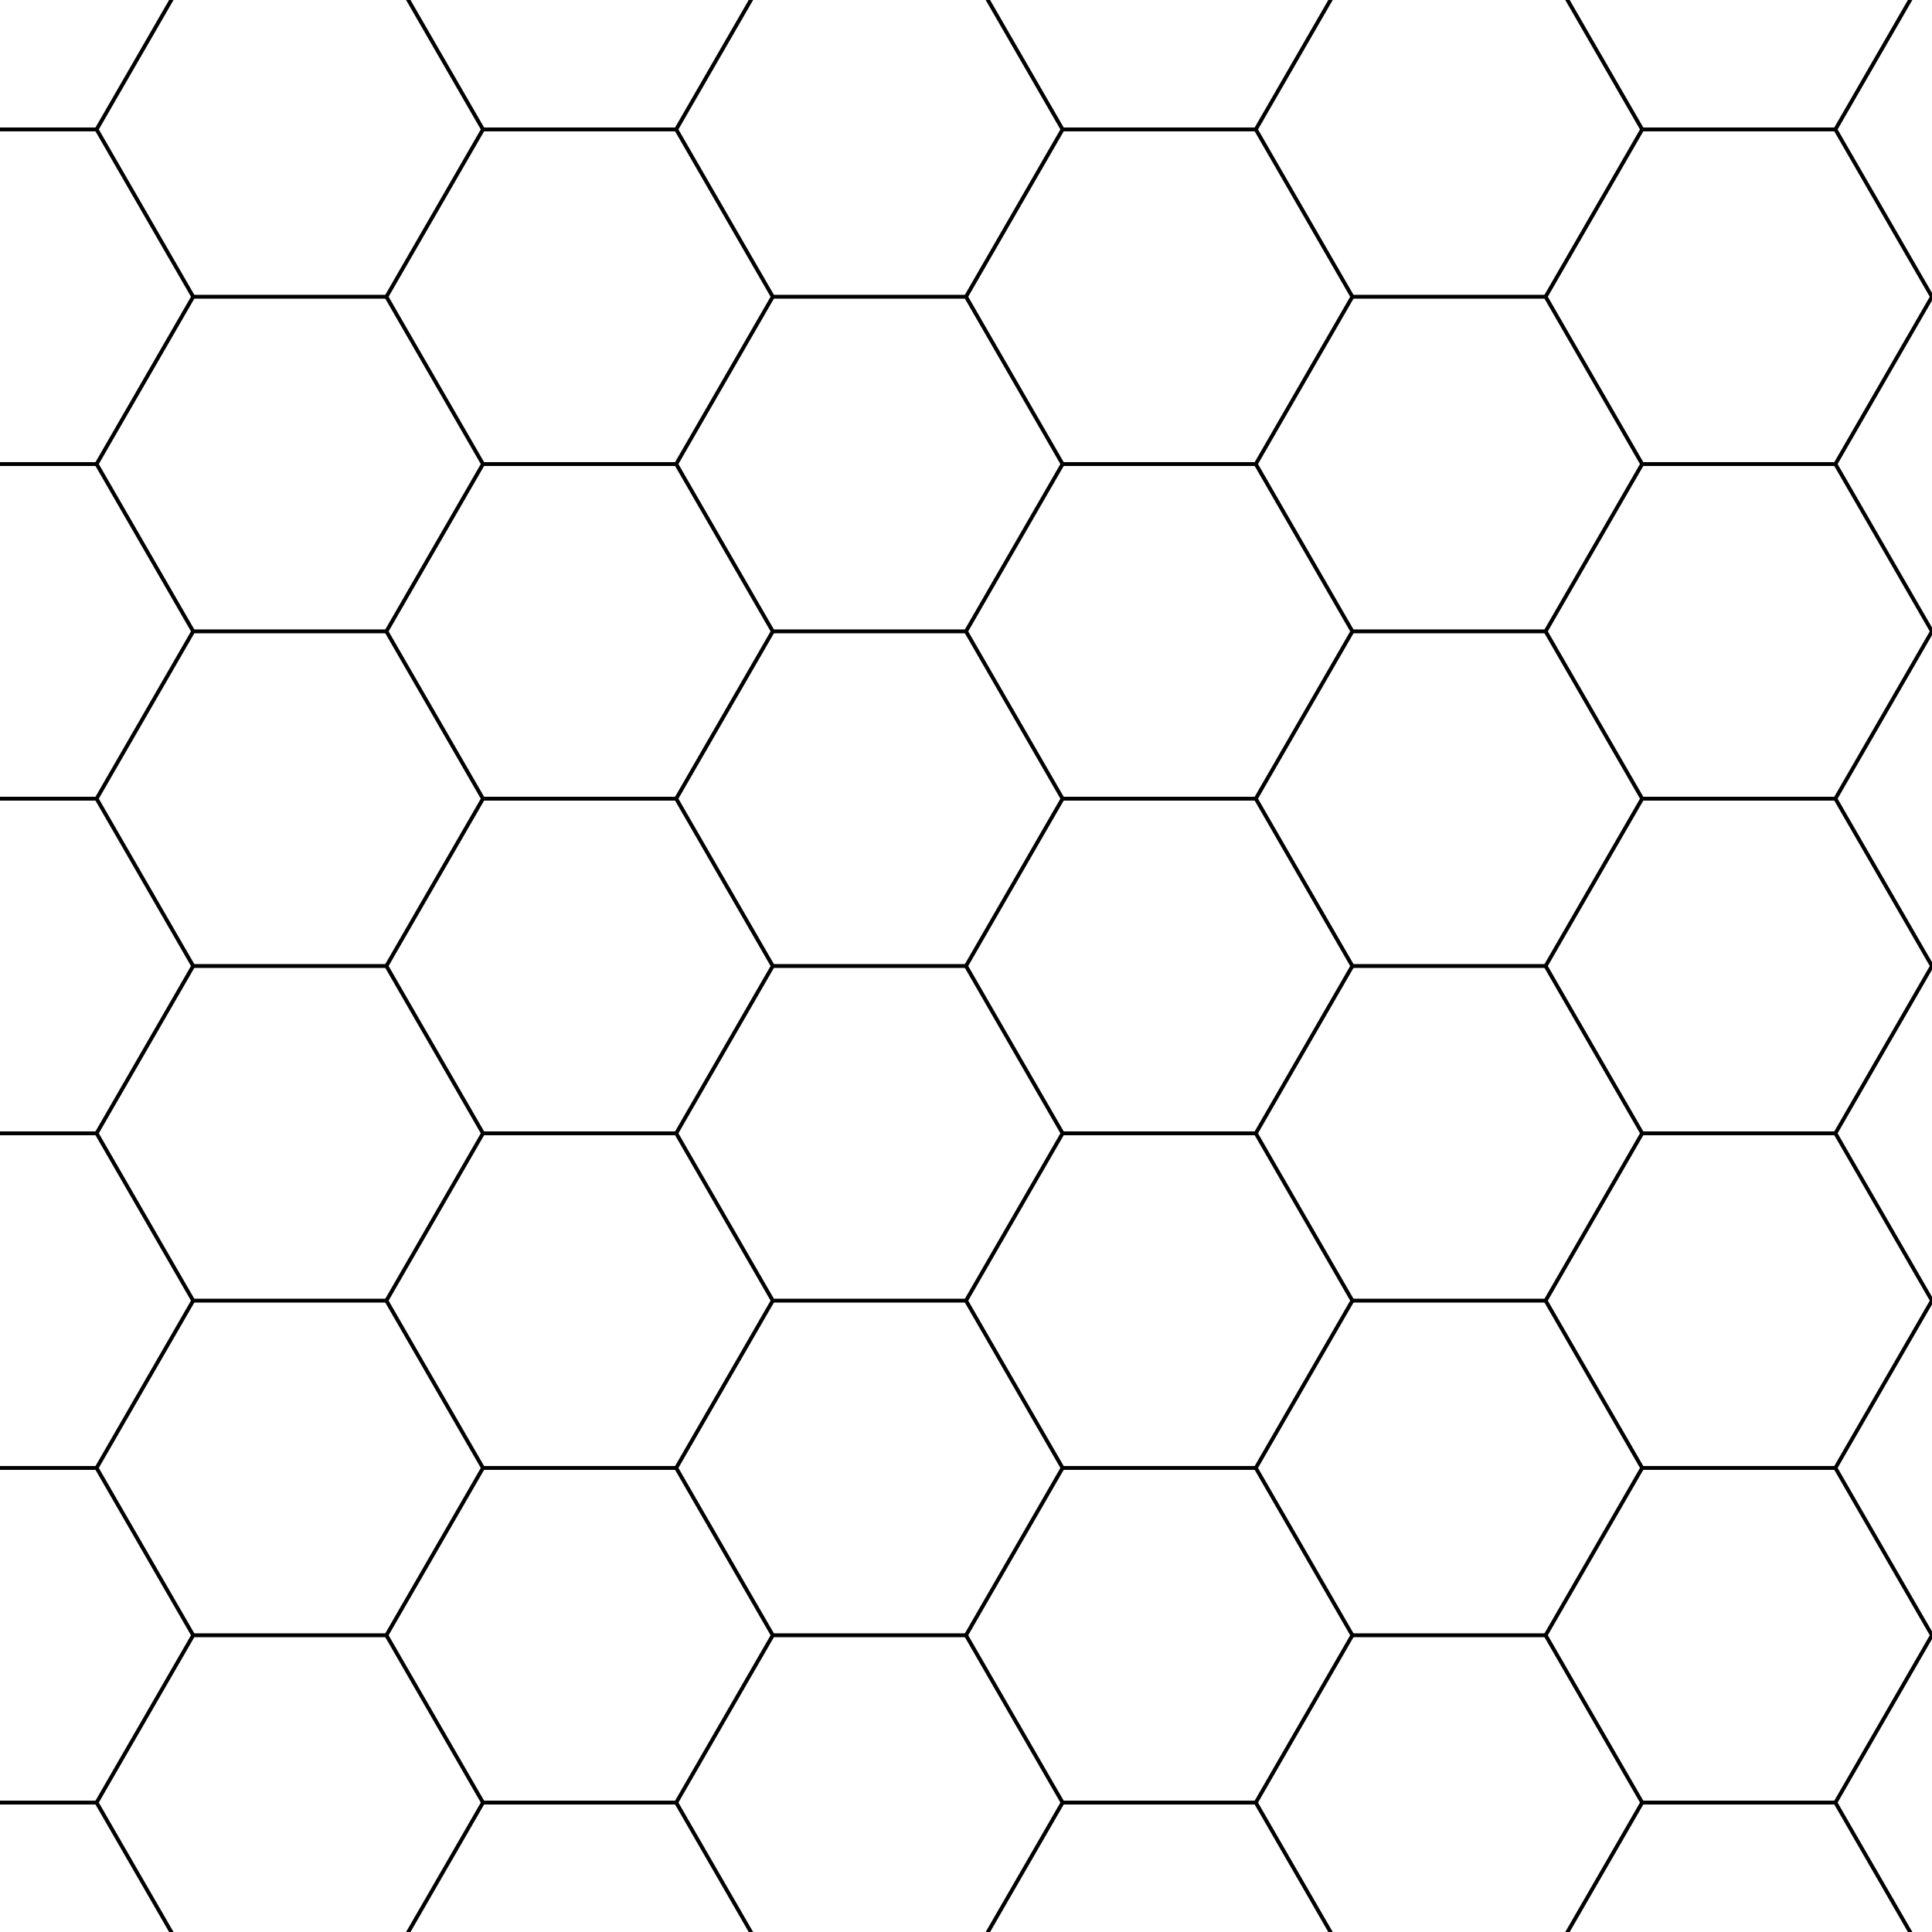 <?xml version="1.0" encoding="UTF-8"?>
<!DOCTYPE svg PUBLIC "-//W3C//DTD SVG 1.1//EN"
    "http://www.w3.org/Graphics/SVG/1.1/DTD/svg11.dtd">
<svg xmlns="http://www.w3.org/2000/svg" xmlns:xlink="http://www.w3.org/1999/xlink" version="1.1" width="300.0" height="300" font-size="1" viewBox="0 0 300 300"><g><g fill="rgb(0,0,0)" fill-opacity="0.0"><g stroke="rgb(0,0,0)" stroke-opacity="1.0" stroke-width="1.2" stroke-linecap="butt" stroke-linejoin="miter" font-size="30em" stroke-miterlimit="10.0"><g stroke-width="0.0"><path d="M 195.0,20.096 l 15,-25.981 l -15,-25.981 h -30 l -15,25.981 l 15,25.981 " /></g><g stroke-width="0.0"><path d="M 255.0,20.096 l -15,-25.981 h -30 l -15,25.981 l 15,25.981 h 30 " /></g><g stroke-width="0.0"><path d="M 285.0,20.096 l 15,-25.981 l -15,-25.981 h -30 l -15,25.981 l 15,25.981 " /></g><g stroke-width="0.0"><path d="M 300.0,46.077 h 30 l 15,-25.981 l -15,-25.981 h -30 l -15,25.981 " /></g><g stroke-width="0.0"><path d="M 285.0,72.058 l 15,-25.981 l -15,-25.981 h -30 l -15,25.981 l 15,25.981 " /></g><g stroke-width="0.0"><path d="M 300.0,98.038 h 30 l 15,-25.981 l -15,-25.981 h -30 l -15,25.981 " /></g><g stroke-width="0.0"><path d="M 300.0,150 h 30 l 15,-25.981 l -15,-25.981 h -30 l -15,25.981 " /></g><g stroke-width="0.0"><path d="M 300.0,201.962 h 30 l 15,-25.981 l -15,-25.981 h -30 l -15,25.981 " /></g><g stroke-width="0.0"><path d="M 300.0,253.923 h 30 l 15,-25.981 l -15,-25.981 h -30 l -15,25.981 " /></g><g stroke-width="0.0"><path d="M 285.0,279.904 l 15,25.981 h 30 l 15,-25.981 l -15,-25.981 h -30 " /></g><g stroke-width="0.0"><path d="M 255.0,279.904 l -15,25.981 l 15,25.981 h 30 l 15,-25.981 l -15,-25.981 " /></g><g stroke-width="0.0"><path d="M 240.0,253.923 l 15,25.981 h 30 l 15,-25.981 l -15,-25.981 h -30 " /></g><g stroke-width="0.0"><path d="M 195.0,279.904 l 15,25.981 h 30 l 15,-25.981 l -15,-25.981 h -30 " /></g><g stroke-width="0.0"><path d="M 165,279.904 l -15,25.981 l 15,25.981 h 30 l 15,-25.981 l -15,-25.981 " /></g><g stroke-width="0.0"><path d="M 75,279.904 l -15,25.981 l 15,25.981 h 30 l 15,-25.981 l -15,-25.981 " /></g><g stroke-width="0.0"><path d="M 15,279.904 h -30 l -15,25.981 l 15,25.981 h 30 l 15,-25.981 " /></g><g stroke-width="0.0"><path d="M 30,253.923 l -15,25.981 l 15,25.981 h 30 l 15,-25.981 l -15,-25.981 " /></g><g stroke-width="0.0"><path d="M 15,227.942 h -30 l -15,25.981 l 15,25.981 h 30 l 15,-25.981 " /></g><g stroke-width="0.0"><path d="M 15,20.096 l 15,-25.981 l -15,-25.981 h -30 l -15,25.981 l 15,25.981 " /></g><g stroke-width="0.0"><path d="M 75,20.096 h 30 l 15,-25.981 l -15,-25.981 h -30 l -15,25.981 " /></g><g stroke-width="0.0"><path d="M 30,46.077 h 30 l 15,-25.981 l -15,-25.981 h -30 l -15,25.981 " /></g><g stroke-width="0.0"><path d="M 15,72.058 l 15,-25.981 l -15,-25.981 h -30 l -15,25.981 l 15,25.981 " /></g><g stroke-width="0.0"><path d="M 15,124.019 l 15,-25.981 l -15,-25.981 h -30 l -15,25.981 l 15,25.981 " /></g><g stroke-width="0.0"><path d="M 15,175.981 l 15,-25.981 l -15,-25.981 h -30 l -15,25.981 l 15,25.981 " /></g><g stroke-width="0.0"><path d="M 30,201.962 l -15,-25.981 h -30 l -15,25.981 l 15,25.981 h 30 " /></g><g stroke-width="0.0"><path d="M 75,227.942 l -15,-25.981 h -30 l -15,25.981 l 15,25.981 h 30 " /></g><g stroke-width="0.0"><path d="M 120,253.923 l -15,-25.981 h -30 l -15,25.981 l 15,25.981 h 30 " /></g><g stroke-width="0.0"><path d="M 150,253.923 h -30 l -15,25.981 l 15,25.981 h 30 l 15,-25.981 " /></g><g stroke-width="0.0"><path d="M 195.0,227.942 h -30 l -15,25.981 l 15,25.981 h 30 l 15,-25.981 " /></g><g stroke-width="0.0"><path d="M 240.0,201.962 h -30 l -15,25.981 l 15,25.981 h 30 l 15,-25.981 " /></g><g stroke-width="0.0"><path d="M 255.0,175.981 l -15,25.981 l 15,25.981 h 30 l 15,-25.981 l -15,-25.981 " /></g><g stroke-width="0.0"><path d="M 255.0,124.019 l -15,25.981 l 15,25.981 h 30 l 15,-25.981 l -15,-25.981 " /></g><g stroke-width="0.0"><path d="M 240.0,98.038 l 15,25.981 h 30 l 15,-25.981 l -15,-25.981 h -30 " /></g><g stroke-width="0.0"><path d="M 195.0,72.058 l 15,25.981 h 30 l 15,-25.981 l -15,-25.981 h -30 " /></g><g stroke-width="0.0"><path d="M 150,46.077 l 15,25.981 h 30 l 15,-25.981 l -15,-25.981 h -30 " /></g><g stroke-width="0.0"><path d="M 120,46.077 h 30 l 15,-25.981 l -15,-25.981 h -30 l -15,25.981 " /></g><g stroke-width="0.0"><path d="M 75,72.058 h 30 l 15,-25.981 l -15,-25.981 h -30 l -15,25.981 " /></g><g stroke-width="0.0"><path d="M 60,98.038 l 15,-25.981 l -15,-25.981 h -30 l -15,25.981 l 15,25.981 " /></g><g stroke-width="0.0"><path d="M 60,150 l 15,-25.981 l -15,-25.981 h -30 l -15,25.981 l 15,25.981 " /></g><g stroke-width="0.0"><path d="M 75,175.981 l -15,-25.981 h -30 l -15,25.981 l 15,25.981 h 30 " /></g><g stroke-width="0.0"><path d="M 120,201.962 l -15,-25.981 h -30 l -15,25.981 l 15,25.981 h 30 " /></g><g stroke-width="0.0"><path d="M 150,201.962 h -30 l -15,25.981 l 15,25.981 h 30 l 15,-25.981 " /></g><g stroke-width="0.0"><path d="M 195.0,175.981 h -30 l -15,25.981 l 15,25.981 h 30 l 15,-25.981 " /></g><g stroke-width="0.0"><path d="M 210.0,150 l -15,25.981 l 15,25.981 h 30 l 15,-25.981 l -15,-25.981 " /></g><g stroke-width="0.0"><path d="M 195.0,124.019 l 15,25.981 h 30 l 15,-25.981 l -15,-25.981 h -30 " /></g><g stroke-width="0.0"><path d="M 150,98.038 l 15,25.981 h 30 l 15,-25.981 l -15,-25.981 h -30 " /></g><g stroke-width="0.0"><path d="M 120,98.038 h 30 l 15,-25.981 l -15,-25.981 h -30 l -15,25.981 " /></g><g stroke-width="0.0"><path d="M 105,124.019 l 15,-25.981 l -15,-25.981 h -30 l -15,25.981 l 15,25.981 " /></g><g stroke-width="0.0"><path d="M 120,150 l -15,-25.981 h -30 l -15,25.981 l 15,25.981 h 30 " /></g><g stroke-width="0.0"><path d="M 150,150 l 15,25.981 h 30 l 15,-25.981 l -15,-25.981 h -30 " /></g><g stroke-width="0.0"><path d="M 150,150 l 15,-25.981 l -15,-25.981 h -30 l -15,25.981 l 15,25.981 " /></g><g stroke-width="0.0"><path d="M 150,150 h -30 l -15,25.981 l 15,25.981 h 30 l 15,-25.981 " /></g><g stroke-width="0.6"><path d="M 150,-5.885 l 15,25.981 " /></g><g stroke-width="0.6"><path d="M 195.0,20.096 l 15,-25.981 " /></g><g stroke-width="0.6"><path d="M 165,20.096 h 30 " /></g><g stroke-width="0.6"><path d="M 195.0,20.096 l 15,25.981 " /></g><g stroke-width="0.6"><path d="M 240.0,46.077 l 15,25.981 " /></g><g stroke-width="0.6"><path d="M 210.0,46.077 h 30 " /></g><g stroke-width="0.6"><path d="M 240.0,-5.885 l 15,25.981 " /></g><g stroke-width="0.6"><path d="M 240.0,46.077 l 15,-25.981 " /></g><g stroke-width="0.6"><path d="M 285.0,20.096 l 15,-25.981 " /></g><g stroke-width="0.6"><path d="M 255.0,20.096 h 30 " /></g><g stroke-width="0.6"><path d="M 300.0,46.077 h 30 " /></g><g stroke-width="0.6"><path d="M 285.0,20.096 l 15,25.981 " /></g><g stroke-width="0.6"><path d="M 285.0,72.058 l 15,-25.981 " /></g><g stroke-width="0.6"><path d="M 255.0,72.058 h 30 " /></g><g stroke-width="0.6"><path d="M 300.0,98.038 h 30 " /></g><g stroke-width="0.6"><path d="M 285.0,72.058 l 15,25.981 " /></g><g stroke-width="0.6"><path d="M 285.0,124.019 l 15,-25.981 " /></g><g stroke-width="0.6"><path d="M 300.0,150 h 30 " /></g><g stroke-width="0.6"><path d="M 285.0,124.019 l 15,25.981 " /></g><g stroke-width="0.6"><path d="M 285.0,175.981 l 15,-25.981 " /></g><g stroke-width="0.6"><path d="M 300.0,201.962 h 30 " /></g><g stroke-width="0.6"><path d="M 285.0,175.981 l 15,25.981 " /></g><g stroke-width="0.6"><path d="M 285.0,227.942 l 15,-25.981 " /></g><g stroke-width="0.6"><path d="M 255.0,227.942 h 30 " /></g><g stroke-width="0.6"><path d="M 300.0,253.923 h 30 " /></g><g stroke-width="0.6"><path d="M 285.0,227.942 l 15,25.981 " /></g><g stroke-width="0.6"><path d="M 285.0,279.904 l 15,-25.981 " /></g><g stroke-width="0.6"><path d="M 285.0,279.904 l 15,25.981 " /></g><g stroke-width="0.6"><path d="M 255.0,279.904 h 30 " /></g><g stroke-width="0.6"><path d="M 240.0,305.885 l 15,-25.981 " /></g><g stroke-width="0.6"><path d="M 240.0,253.923 l 15,-25.981 " /></g><g stroke-width="0.6"><path d="M 240.0,253.923 l 15,25.981 " /></g><g stroke-width="0.6"><path d="M 210.0,253.923 h 30 " /></g><g stroke-width="0.6"><path d="M 195.0,279.904 l 15,-25.981 " /></g><g stroke-width="0.6"><path d="M 195.0,279.904 l 15,25.981 " /></g><g stroke-width="0.6"><path d="M 165,279.904 h 30 " /></g><g stroke-width="0.6"><path d="M 150,305.885 l 15,-25.981 " /></g><g stroke-width="0.6"><path d="M 105,279.904 l 15,25.981 " /></g><g stroke-width="0.6"><path d="M 75,279.904 h 30 " /></g><g stroke-width="0.6"><path d="M 60,305.885 l 15,-25.981 " /></g><g stroke-width="0.6"><path d="M 60,253.923 l 15,25.981 " /></g><g stroke-width="0.6"><path d="M 15,279.904 l 15,25.981 " /></g><g stroke-width="0.6"><path d="M -15,279.904 h 30 " /></g><g stroke-width="0.6"><path d="M 30,253.923 h 30 " /></g><g stroke-width="0.6"><path d="M 15,279.904 l 15,-25.981 " /></g><g stroke-width="0.6"><path d="M 15,227.942 l 15,25.981 " /></g><g stroke-width="0.6"><path d="M -15,227.942 h 30 " /></g><g stroke-width="0.6"><path d="M 15,20.096 l 15,-25.981 " /></g><g stroke-width="0.6"><path d="M -15,20.096 h 30 " /></g><g stroke-width="0.6"><path d="M 105,20.096 l 15,-25.981 " /></g><g stroke-width="0.6"><path d="M 75,20.096 h 30 " /></g><g stroke-width="0.6"><path d="M 60,-5.885 l 15,25.981 " /></g><g stroke-width="0.6"><path d="M 60,46.077 l 15,-25.981 " /></g><g stroke-width="0.6"><path d="M 30,46.077 h 30 " /></g><g stroke-width="0.6"><path d="M 15,20.096 l 15,25.981 " /></g><g stroke-width="0.6"><path d="M 15,72.058 l 15,-25.981 " /></g><g stroke-width="0.6"><path d="M -15,72.058 h 30 " /></g><g stroke-width="0.6"><path d="M 15,72.058 l 15,25.981 " /></g><g stroke-width="0.6"><path d="M 15,124.019 l 15,-25.981 " /></g><g stroke-width="0.6"><path d="M -15,124.019 h 30 " /></g><g stroke-width="0.6"><path d="M 15,124.019 l 15,25.981 " /></g><g stroke-width="0.6"><path d="M 15,175.981 l 15,-25.981 " /></g><g stroke-width="0.6"><path d="M -15,175.981 h 30 " /></g><g stroke-width="0.6"><path d="M 15,175.981 l 15,25.981 " /></g><g stroke-width="0.6"><path d="M 15,227.942 l 15,-25.981 " /></g><g stroke-width="0.6"><path d="M 30,201.962 h 30 " /></g><g stroke-width="0.6"><path d="M 60,201.962 l 15,25.981 " /></g><g stroke-width="0.6"><path d="M 60,253.923 l 15,-25.981 " /></g><g stroke-width="0.6"><path d="M 75,227.942 h 30 " /></g><g stroke-width="0.6"><path d="M 105,227.942 l 15,25.981 " /></g><g stroke-width="0.6"><path d="M 105,279.904 l 15,-25.981 " /></g><g stroke-width="0.6"><path d="M 150,253.923 l 15,25.981 " /></g><g stroke-width="0.6"><path d="M 120,253.923 h 30 " /></g><g stroke-width="0.6"><path d="M 150,253.923 l 15,-25.981 " /></g><g stroke-width="0.6"><path d="M 195.0,227.942 l 15,25.981 " /></g><g stroke-width="0.6"><path d="M 165,227.942 h 30 " /></g><g stroke-width="0.6"><path d="M 195.0,227.942 l 15,-25.981 " /></g><g stroke-width="0.6"><path d="M 240.0,201.962 l 15,25.981 " /></g><g stroke-width="0.6"><path d="M 210.0,201.962 h 30 " /></g><g stroke-width="0.6"><path d="M 255.0,175.981 h 30 " /></g><g stroke-width="0.6"><path d="M 240.0,201.962 l 15,-25.981 " /></g><g stroke-width="0.6"><path d="M 240.0,150 l 15,25.981 " /></g><g stroke-width="0.6"><path d="M 255.0,124.019 h 30 " /></g><g stroke-width="0.6"><path d="M 240.0,150 l 15,-25.981 " /></g><g stroke-width="0.6"><path d="M 240.0,98.038 l 15,-25.981 " /></g><g stroke-width="0.6"><path d="M 240.0,98.038 l 15,25.981 " /></g><g stroke-width="0.6"><path d="M 210.0,98.038 h 30 " /></g><g stroke-width="0.6"><path d="M 195.0,72.058 l 15,-25.981 " /></g><g stroke-width="0.6"><path d="M 195.0,72.058 l 15,25.981 " /></g><g stroke-width="0.6"><path d="M 165,72.058 h 30 " /></g><g stroke-width="0.6"><path d="M 150,46.077 l 15,-25.981 " /></g><g stroke-width="0.6"><path d="M 150,46.077 l 15,25.981 " /></g><g stroke-width="0.6"><path d="M 120,46.077 h 30 " /></g><g stroke-width="0.6"><path d="M 105,20.096 l 15,25.981 " /></g><g stroke-width="0.6"><path d="M 105,72.058 l 15,-25.981 " /></g><g stroke-width="0.6"><path d="M 75,72.058 h 30 " /></g><g stroke-width="0.6"><path d="M 60,46.077 l 15,25.981 " /></g><g stroke-width="0.6"><path d="M 60,98.038 l 15,-25.981 " /></g><g stroke-width="0.6"><path d="M 30,98.038 h 30 " /></g><g stroke-width="0.6"><path d="M 60,98.038 l 15,25.981 " /></g><g stroke-width="0.6"><path d="M 60,150 l 15,-25.981 " /></g><g stroke-width="0.6"><path d="M 30,150 h 30 " /></g><g stroke-width="0.6"><path d="M 60,150 l 15,25.981 " /></g><g stroke-width="0.6"><path d="M 60,201.962 l 15,-25.981 " /></g><g stroke-width="0.6"><path d="M 75,175.981 h 30 " /></g><g stroke-width="0.6"><path d="M 105,175.981 l 15,25.981 " /></g><g stroke-width="0.6"><path d="M 105,227.942 l 15,-25.981 " /></g><g stroke-width="0.6"><path d="M 150,201.962 l 15,25.981 " /></g><g stroke-width="0.6"><path d="M 120,201.962 h 30 " /></g><g stroke-width="0.6"><path d="M 150,201.962 l 15,-25.981 " /></g><g stroke-width="0.6"><path d="M 195.0,175.981 l 15,25.981 " /></g><g stroke-width="0.6"><path d="M 165,175.981 h 30 " /></g><g stroke-width="0.6"><path d="M 210.0,150 h 30 " /></g><g stroke-width="0.6"><path d="M 195.0,175.981 l 15,-25.981 " /></g><g stroke-width="0.6"><path d="M 195.0,124.019 l 15,-25.981 " /></g><g stroke-width="0.6"><path d="M 195.0,124.019 l 15,25.981 " /></g><g stroke-width="0.6"><path d="M 165,124.019 h 30 " /></g><g stroke-width="0.6"><path d="M 150,98.038 l 15,-25.981 " /></g><g stroke-width="0.6"><path d="M 150,98.038 l 15,25.981 " /></g><g stroke-width="0.6"><path d="M 120,98.038 h 30 " /></g><g stroke-width="0.6"><path d="M 105,72.058 l 15,25.981 " /></g><g stroke-width="0.6"><path d="M 105,124.019 l 15,-25.981 " /></g><g stroke-width="0.6"><path d="M 75,124.019 h 30 " /></g><g stroke-width="0.6"><path d="M 105,124.019 l 15,25.981 " /></g><g stroke-width="0.6"><path d="M 105,175.981 l 15,-25.981 " /></g><g stroke-width="0.6"><path d="M 150,150 l 15,-25.981 " /></g><g stroke-width="0.6"><path d="M 150,150 l 15,25.981 " /></g><g stroke-width="0.6"><path d="M 120,150 h 30 " /></g></g></g></g></svg>